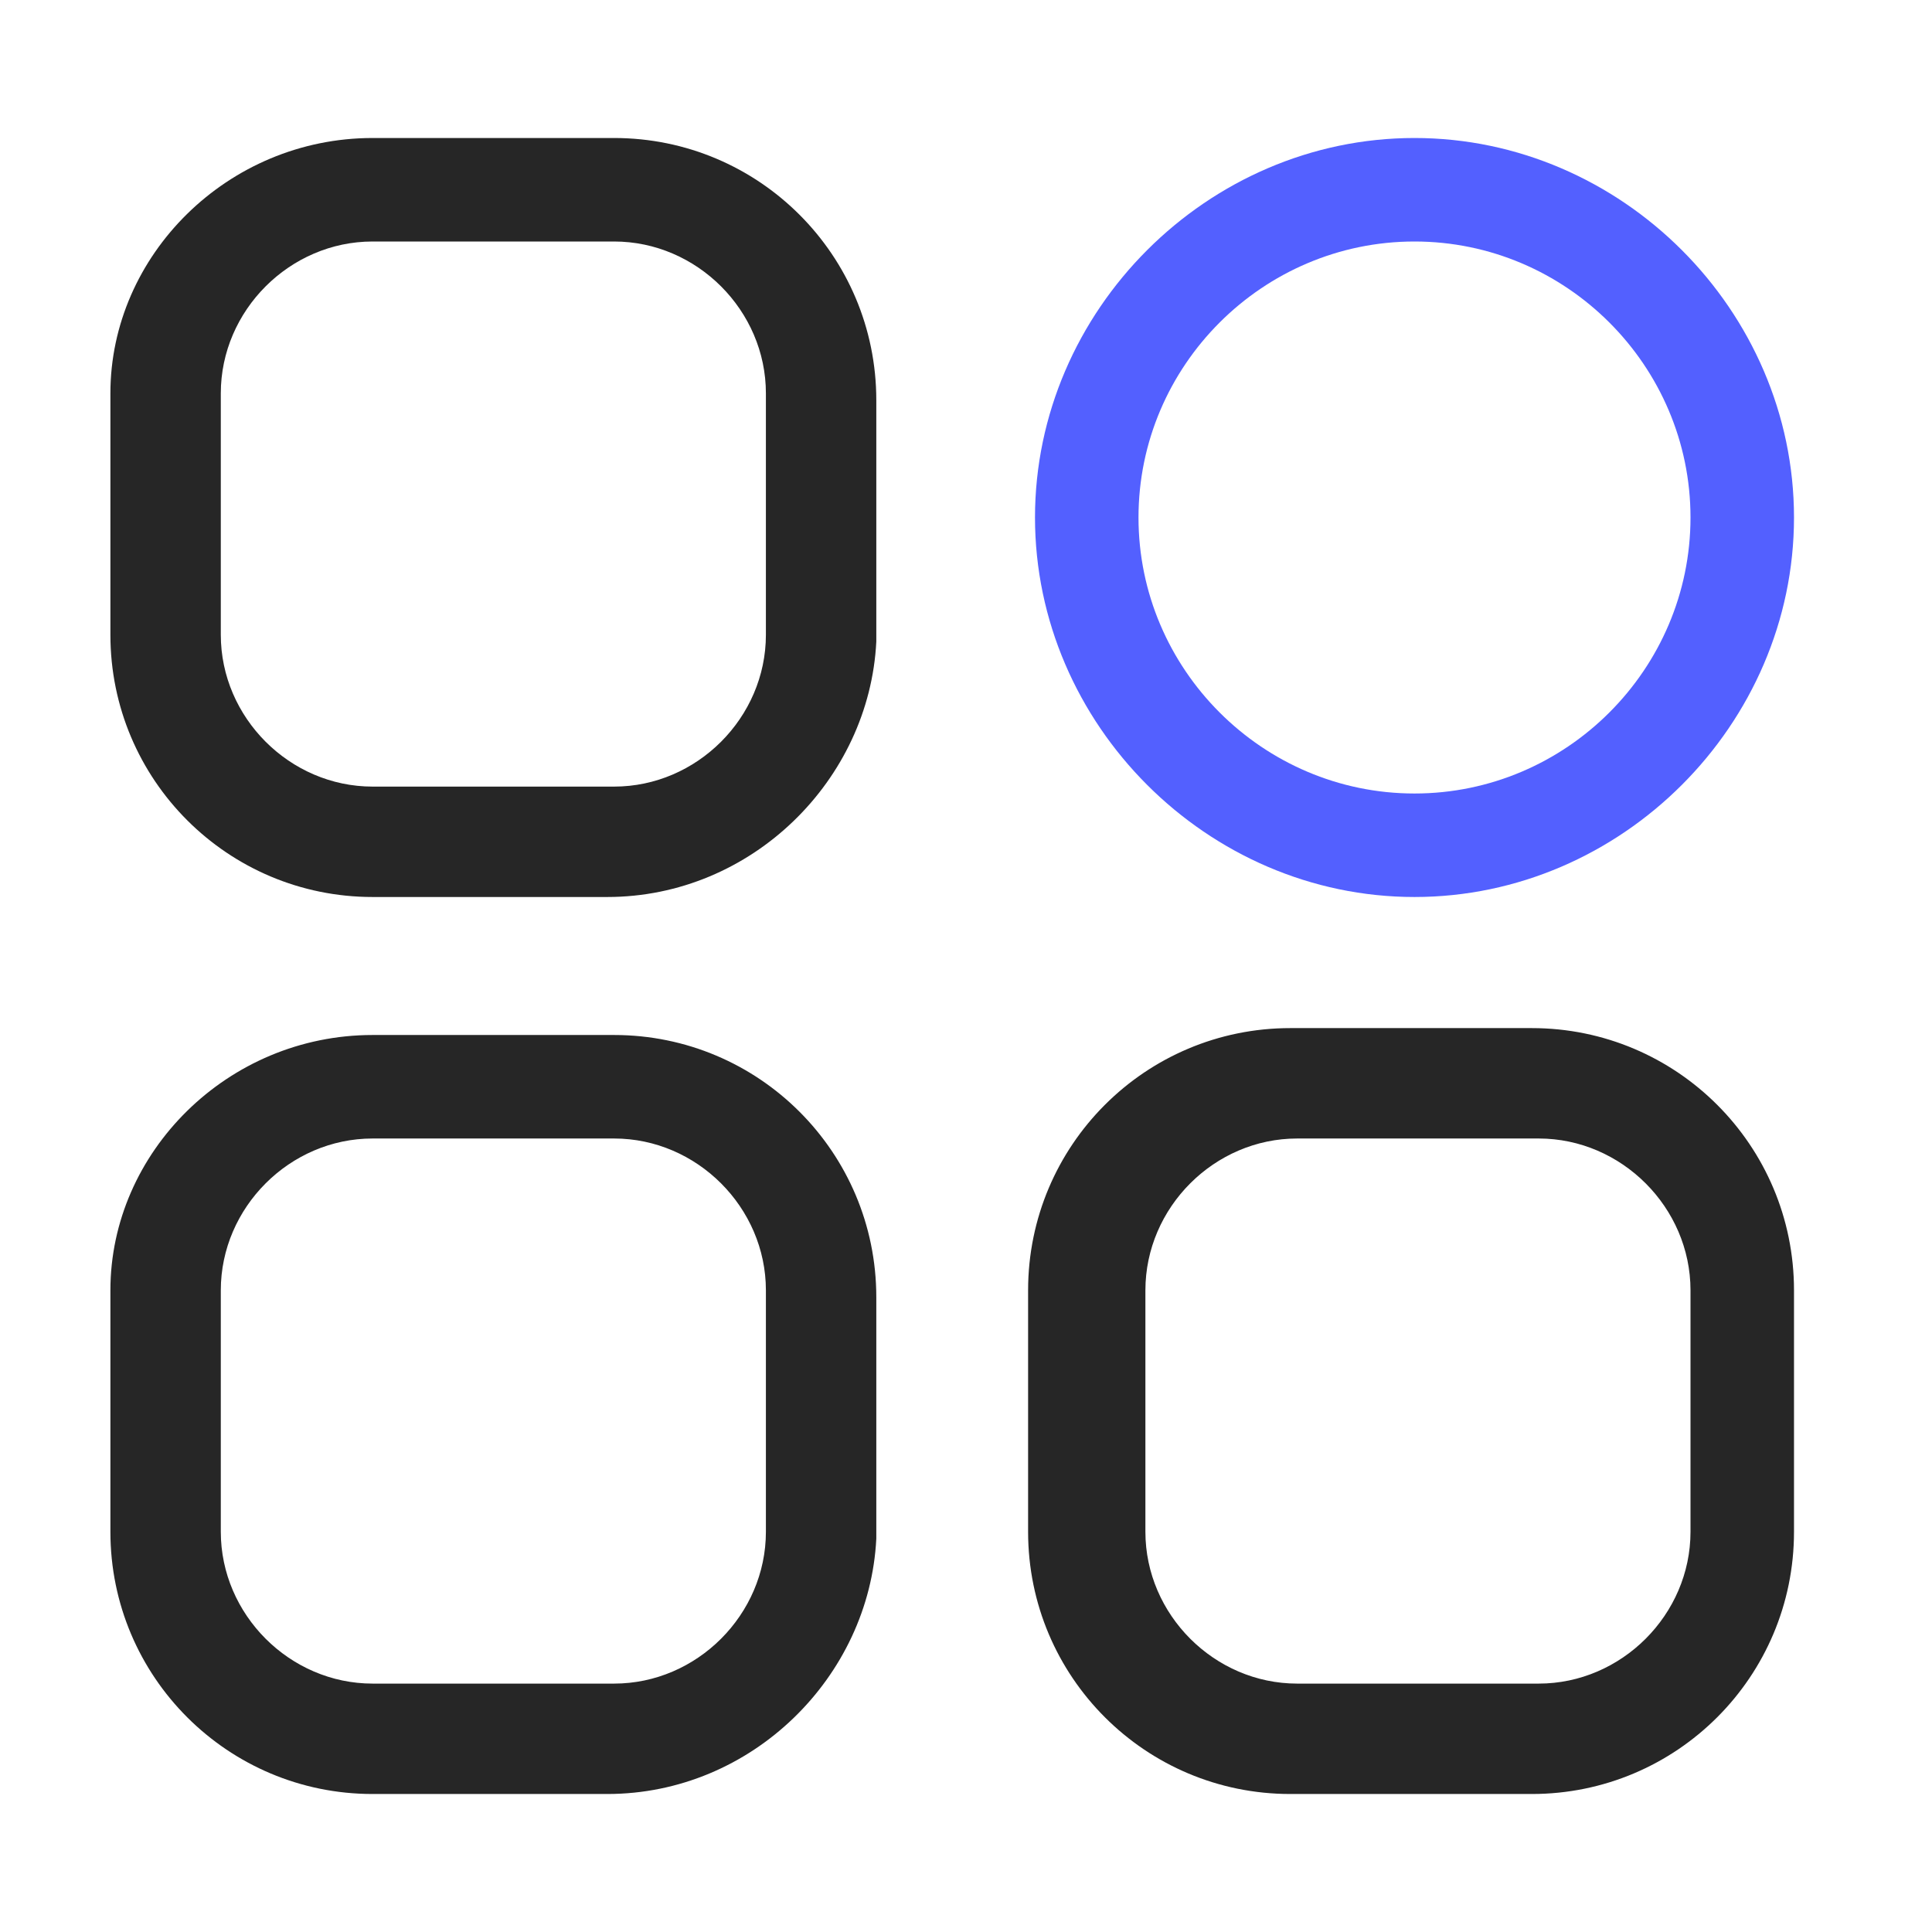 <?xml version="1.0" standalone="no"?><!DOCTYPE svg PUBLIC "-//W3C//DTD SVG 1.1//EN" "http://www.w3.org/Graphics/SVG/1.1/DTD/svg11.dtd">
<svg t="1600268914636" class="icon" viewBox="0 0 1024 1024" version="1.1"
    xmlns="http://www.w3.org/2000/svg" p-id="1951"
    xmlns:xlink="http://www.w3.org/1999/xlink" width="32" height="32">
    <defs>
        <style type="text/css"></style>
    </defs>
    <path d="M749.714 475.429c-109.714 0-201.143-91.429-201.143-201.143S640 73.143 749.714 73.143 950.857 164.571 950.857 274.286 859.429 475.429 749.714 475.429z m0-347.429c-80.457 0-146.286 65.829-146.286 146.286s65.829 146.286 146.286 146.286 146.286-65.829 146.286-146.286-65.829-146.286-146.286-146.286z" fill="#5360FF" p-id="1956"></path>
    <path d="M321.829 950.857H197.486c-76.8 0-138.971-62.171-138.971-138.971v-128c0-73.143 62.171-135.314 138.971-135.314h128c76.8 0 138.971 62.171 138.971 138.971v128c-3.657 73.143-65.829 135.314-142.629 135.314z m-124.343-347.429c-43.886 0-80.457 36.571-80.457 80.457v128c0 43.886 36.571 80.457 80.457 80.457h128c43.886 0 80.457-36.571 80.457-80.457v-128c0-43.886-36.571-80.457-80.457-80.457H197.486zM321.829 475.429H197.486c-76.8 0-138.971-62.171-138.971-138.971V208.457c0-73.143 62.171-135.314 138.971-135.314h128c76.8 0 138.971 62.171 138.971 138.971v128c-3.657 73.143-65.829 135.314-142.629 135.314zM197.486 128c-43.886 0-80.457 36.571-80.457 80.457v128c0 43.886 36.571 80.457 80.457 80.457h128c43.886 0 80.457-36.571 80.457-80.457V208.457c0-43.886-36.571-80.457-80.457-80.457H197.486zM811.886 950.857h-128c-76.8 0-138.971-62.171-138.971-138.971v-128c0-76.8 62.171-138.971 138.971-138.971h128c76.8 0 138.971 62.171 138.971 138.971v128c0 76.8-62.171 138.971-138.971 138.971z m-124.343-347.429c-43.886 0-80.457 36.571-80.457 80.457v128c0 43.886 36.571 80.457 80.457 80.457h128c43.886 0 80.457-36.571 80.457-80.457v-128c0-43.886-36.571-80.457-80.457-80.457h-128z" fill="#262626" p-id="1957"></path>
</svg>
